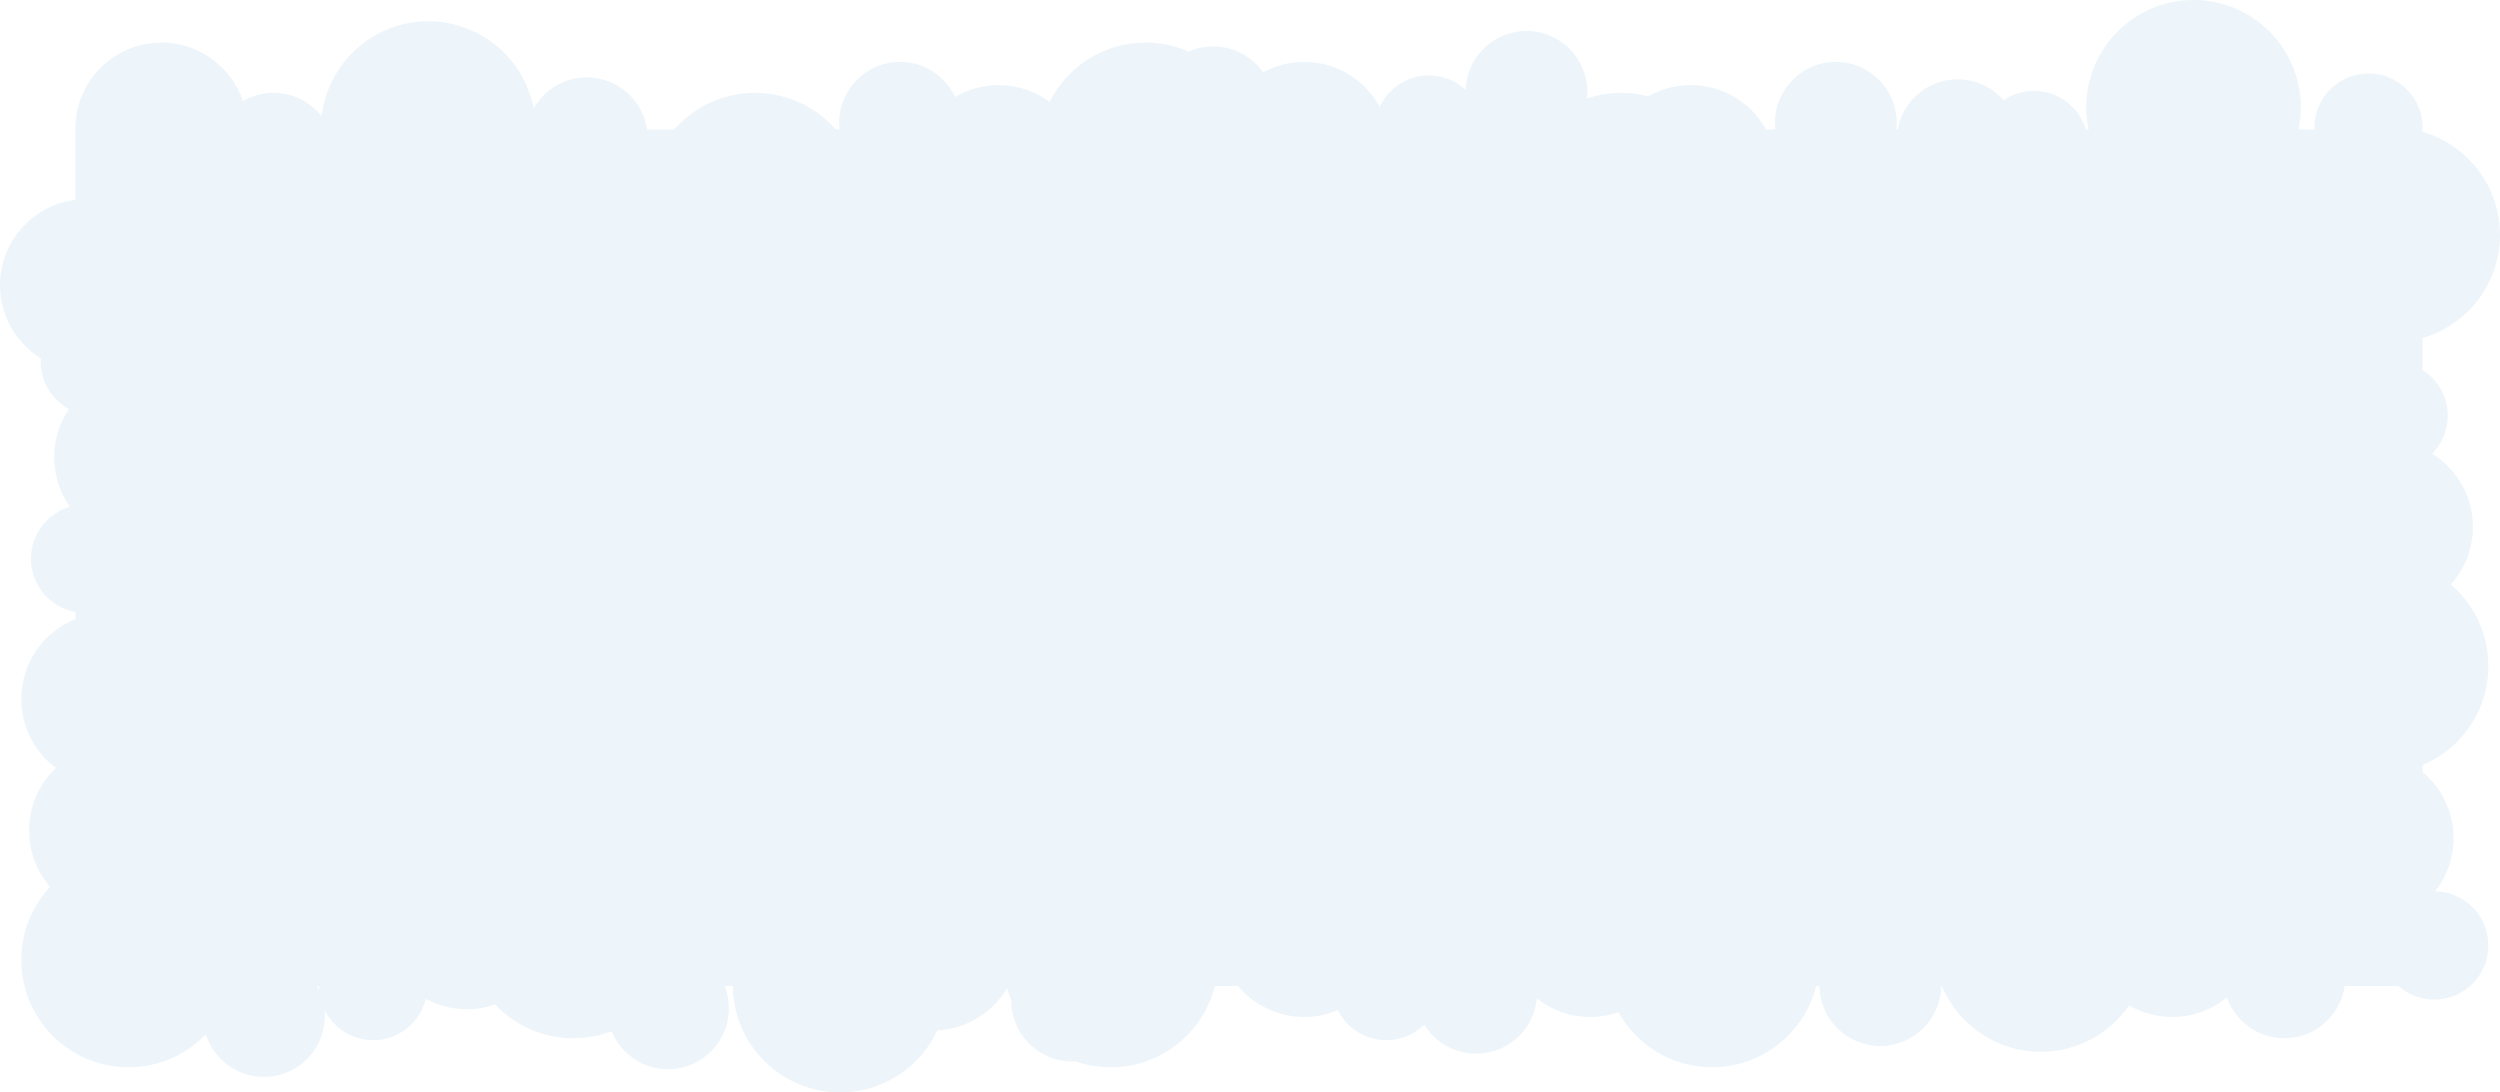 <svg width="1293" height="565" viewBox="0 0 1293 565" fill="none" xmlns="http://www.w3.org/2000/svg">
<path fill-rule="evenodd" clip-rule="evenodd" d="M1188.81 67C1189.59 63.29 1190 59.443 1190 55.5C1190 24.848 1165.15 0 1134.5 0C1103.85 0 1079 24.848 1079 55.5C1079 59.443 1079.41 63.29 1080.19 67H1078.84C1075.4 55.434 1064.68 47 1052 47C1046.17 47 1040.75 48.782 1036.27 51.832C1030.5 45.195 1021.99 41 1012.5 41C996.979 41 984.08 52.225 981.479 67H980.808C980.935 65.851 981 64.683 981 63.5C981 46.103 966.897 32 949.5 32C932.103 32 918 46.103 918 63.5C918 64.683 918.065 65.851 918.192 67H913.471C905.889 53.286 891.279 44 874.5 44C866.512 44 859.016 46.105 852.535 49.79C848.052 48.622 843.349 48 838.5 48C832.319 48 826.374 49.01 820.821 50.875C820.939 49.766 821 48.64 821 47.5C821 30.103 806.897 16 789.5 16C772.455 16 758.572 29.538 758.017 46.449C753.024 41.826 746.342 39 739 39C727.744 39 718.04 45.642 713.591 55.219C706.045 41.386 691.368 32 674.5 32C666.812 32 659.58 33.949 653.27 37.381C647.569 29.287 638.152 24 627.5 24C622.983 24 618.687 24.951 614.803 26.663C607.978 23.665 600.433 22 592.5 22C570.783 22 551.98 34.473 542.863 52.646C535.484 47.211 526.367 44 516.5 44C508.296 44 500.611 46.22 494.012 50.092C488.975 39.4 478.102 32 465.5 32C448.103 32 434 46.103 434 63.5C434 64.683 434.065 65.851 434.192 67H432.31C422.136 55.356 407.177 48 390.5 48C373.823 48 358.864 55.356 348.69 67H334.681C332.497 51.735 319.369 40 303.5 40C291.703 40 281.421 46.484 276.024 56.083C271.149 30.411 248.591 11 221.5 11C192.995 11 169.509 32.489 166.359 60.151C160.595 52.756 151.603 48 141.5 48C135.73 48 130.323 49.551 125.673 52.259C119.734 34.667 103.096 22 83.5 22C58.923 22 39 41.923 39 66.5C39 66.667 39.001 66.834 39.003 67H39V103.337C17.018 106.046 0 124.786 0 147.5C0 163.471 8.413 177.476 21.049 185.327C21.017 185.88 21 186.438 21 187C21 197.615 26.907 206.851 35.614 211.599C30.807 218.705 28 227.275 28 236.5C28 246.041 31.003 254.881 36.114 262.126C24.49 265.531 16 276.274 16 289C16 302.757 25.922 314.197 39 316.555V320.159C22.592 326.714 11 342.753 11 361.5C11 376.107 18.038 389.07 28.907 397.184C20.343 405.294 15 416.773 15 429.5C15 440.658 19.107 450.858 25.892 458.668C16.653 468.581 11 481.88 11 496.5C11 527.152 35.848 552 66.5 552C82.194 552 96.367 545.486 106.462 535.013C110.496 547.761 122.419 557 136.5 557C153.897 557 168 542.897 168 525.5C168 524.42 167.946 523.353 167.84 522.301C172.393 531.598 181.949 538 193 538C206.194 538 217.256 528.875 220.22 516.592C226.541 520.04 233.792 522 241.5 522C246.613 522 251.524 521.138 256.097 519.551C266.218 530.293 280.576 537 296.5 537C303.479 537 310.157 535.712 316.309 533.36C320.994 544.879 332.299 553 345.5 553C362.897 553 377 538.897 377 521.5C377 517.442 376.233 513.563 374.835 510H379.002C379.271 540.422 404.015 565 434.5 565C456.775 565 475.986 551.877 484.822 532.94C500.22 532.149 513.55 523.53 520.909 510.986C521.485 513.121 522.185 515.205 523.001 517.23C523 517.32 523 517.41 523 517.5C523 534.897 537.103 549 554.5 549C555.106 549 555.708 548.983 556.306 548.949C562.006 550.926 568.127 552 574.5 552C600.496 552 622.317 534.128 628.347 510H640.323C648.485 519.778 660.766 526 674.5 526C680.682 526 686.569 524.74 691.919 522.462C696.504 531.672 706.013 538 717 538C724.65 538 731.583 534.932 736.637 529.96C742.177 538.982 752.136 545 763.5 545C779.924 545 793.413 532.43 794.87 516.385C802.46 522.405 812.06 526 822.5 526C827.591 526 832.482 525.145 837.038 523.571C846.534 540.534 864.678 552 885.5 552C911.496 552 933.317 534.128 939.347 510H941.004C941.271 527.166 955.27 541 972.5 541C989.73 541 1003.73 527.166 1004 510H1004.32C1012.72 529.975 1032.47 544 1055.5 544C1074.45 544 1091.18 534.505 1101.19 520.013C1107.75 523.82 1115.37 526 1123.5 526C1134.23 526 1144.07 522.205 1151.75 515.883C1156.04 528.179 1167.74 537 1181.5 537C1197.37 537 1210.5 525.265 1212.68 510H1240.48C1245.42 514.357 1251.9 517 1259 517C1274.46 517 1287 504.464 1287 489C1287 473.698 1274.73 461.263 1259.48 461.004C1265.44 453.434 1269 443.882 1269 433.5C1269 419.766 1262.78 407.485 1253 399.323V395.682C1272.97 387.281 1287 367.529 1287 344.5C1287 327.608 1279.45 312.479 1267.55 302.3C1274.67 294.411 1279 283.962 1279 272.5C1279 256.522 1270.58 242.511 1257.93 234.663C1262.92 229.607 1266 222.663 1266 215C1266 205.054 1260.81 196.32 1253 191.353V174.807C1276.11 168.099 1293 146.772 1293 121.5C1293 96.228 1276.11 74.901 1253 68.193V67H1252.98C1252.99 66.668 1253 66.335 1253 66C1253 50.536 1240.46 38 1225 38C1209.54 38 1197 50.536 1197 66C1197 66.335 1197.01 66.668 1197.02 67H1188.81ZM165 510H163.929C164.345 510.735 164.732 511.488 165.09 512.258C165.03 511.513 165 510.76 165 510Z" fill="#BFD7ED" fill-opacity="0.26"/>
</svg>
